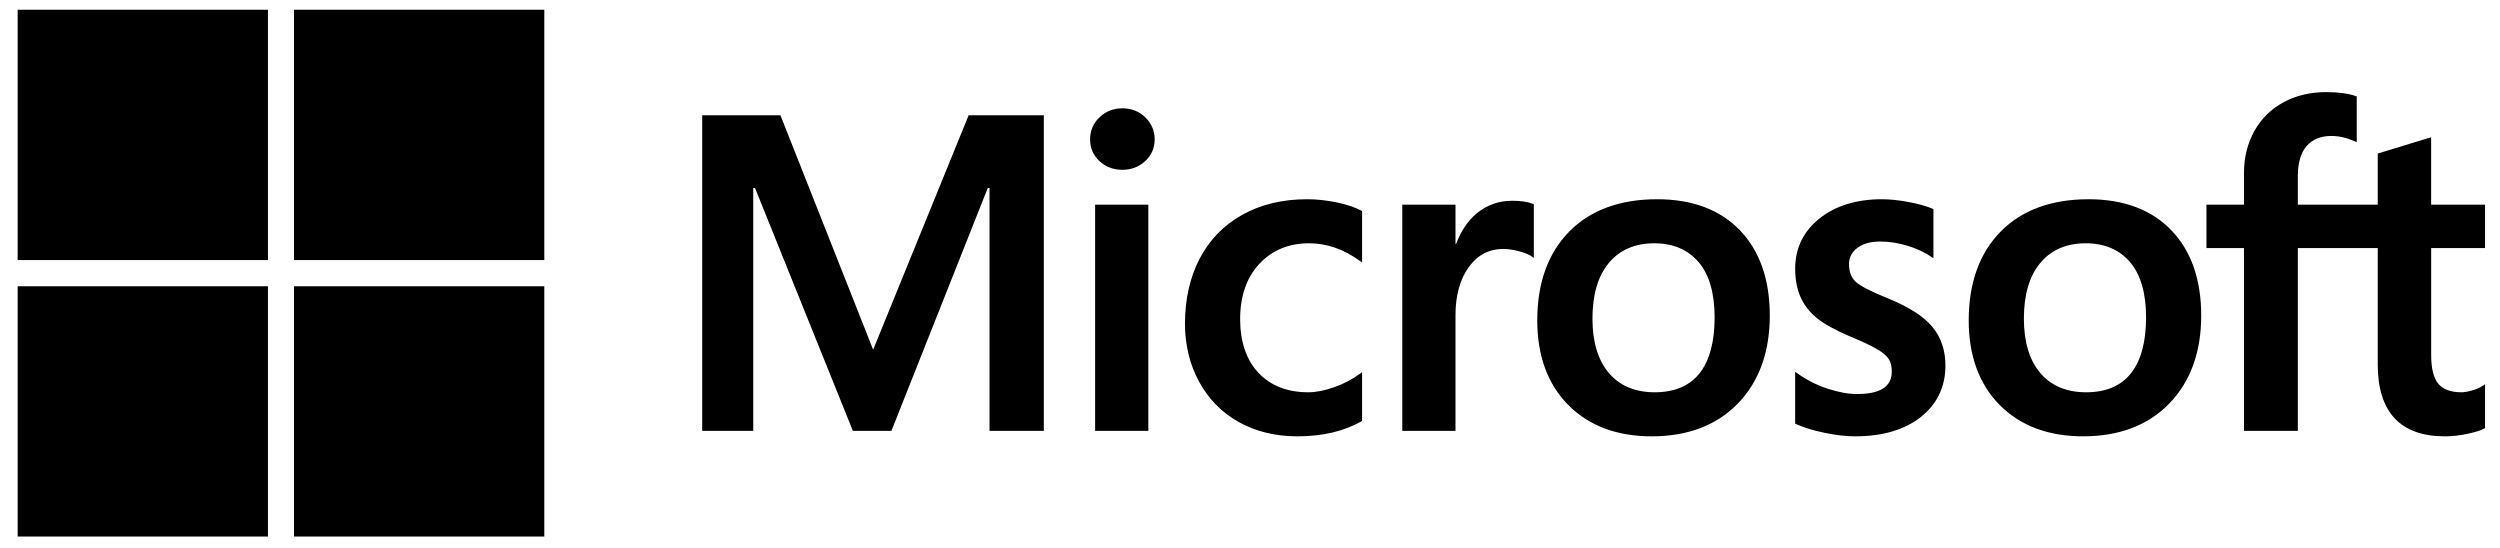<svg width="105" height="23" viewBox="0 0 105 23" fill="none" xmlns="http://www.w3.org/2000/svg">
<g clip-path="url(#clip0_2713_1493)">
<path d="M104.372 10.419V8.596H102.108V5.763L102.032 5.787L99.906 6.437L99.865 6.45V8.597H96.509V7.401C96.509 6.844 96.634 6.418 96.879 6.133C97.123 5.853 97.472 5.71 97.916 5.71C98.236 5.71 98.567 5.785 98.9 5.934L98.983 5.971V4.051L98.944 4.037C98.633 3.925 98.211 3.869 97.687 3.869C97.027 3.869 96.427 4.013 95.904 4.298C95.38 4.583 94.969 4.99 94.68 5.507C94.393 6.024 94.247 6.621 94.247 7.282V8.596H92.671V10.419H94.247V18.097H96.509V10.419H99.865V15.298C99.865 17.308 100.812 18.326 102.682 18.326C102.989 18.326 103.312 18.29 103.642 18.219C103.978 18.147 104.207 18.075 104.342 17.997L104.372 17.98V16.14L104.28 16.201C104.157 16.283 104.004 16.35 103.825 16.4C103.645 16.45 103.494 16.476 103.378 16.476C102.94 16.476 102.616 16.358 102.415 16.125C102.212 15.89 102.109 15.479 102.109 14.904V10.419H104.372ZM87.619 16.476C86.798 16.476 86.151 16.204 85.694 15.668C85.235 15.128 85.003 14.36 85.003 13.383C85.003 12.376 85.235 11.588 85.695 11.039C86.151 10.494 86.792 10.218 87.601 10.218C88.385 10.218 89.01 10.482 89.457 11.003C89.906 11.527 90.135 12.309 90.135 13.329C90.135 14.36 89.92 15.153 89.497 15.683C89.077 16.209 88.445 16.476 87.619 16.476ZM87.72 8.368C86.153 8.368 84.909 8.827 84.022 9.732C83.135 10.637 82.686 11.89 82.686 13.456C82.686 14.944 83.124 16.14 83.99 17.012C84.855 17.884 86.033 18.326 87.491 18.326C89.009 18.326 90.229 17.86 91.115 16.942C92.002 16.025 92.451 14.784 92.451 13.255C92.451 11.744 92.03 10.539 91.198 9.673C90.366 8.807 89.195 8.368 87.72 8.368ZM79.038 8.368C77.972 8.368 77.091 8.64 76.418 9.178C75.74 9.718 75.397 10.427 75.397 11.285C75.397 11.731 75.471 12.127 75.617 12.463C75.763 12.801 75.991 13.097 76.293 13.347C76.592 13.594 77.055 13.852 77.668 14.116C78.183 14.328 78.567 14.507 78.811 14.649C79.05 14.787 79.219 14.926 79.315 15.062C79.408 15.195 79.455 15.376 79.455 15.601C79.455 16.239 78.977 16.549 77.993 16.549C77.629 16.549 77.213 16.473 76.757 16.323C76.304 16.175 75.877 15.959 75.49 15.681L75.396 15.613V17.791L75.431 17.808C75.751 17.955 76.154 18.08 76.63 18.178C77.105 18.276 77.536 18.326 77.911 18.326C79.067 18.326 79.999 18.052 80.678 17.512C81.362 16.967 81.708 16.241 81.708 15.354C81.708 14.713 81.522 14.164 81.154 13.721C80.789 13.282 80.155 12.879 79.271 12.522C78.567 12.239 78.115 12.005 77.929 11.825C77.75 11.651 77.659 11.405 77.659 11.093C77.659 10.817 77.771 10.595 78.002 10.416C78.235 10.236 78.559 10.144 78.965 10.144C79.342 10.144 79.727 10.204 80.111 10.32C80.494 10.437 80.831 10.593 81.112 10.785L81.204 10.848V8.782L81.169 8.766C80.909 8.655 80.568 8.56 80.152 8.483C79.739 8.406 79.364 8.368 79.038 8.368ZM69.499 16.476C68.678 16.476 68.03 16.204 67.574 15.668C67.115 15.128 66.883 14.36 66.883 13.383C66.883 12.376 67.115 11.588 67.575 11.039C68.031 10.494 68.672 10.218 69.481 10.218C70.265 10.218 70.889 10.482 71.337 11.003C71.786 11.527 72.014 12.309 72.014 13.329C72.014 14.36 71.8 15.153 71.377 15.683C70.957 16.209 70.325 16.476 69.499 16.476ZM69.6 8.368C68.033 8.368 66.788 8.827 65.902 9.732C65.015 10.637 64.565 11.89 64.565 13.456C64.565 14.944 65.004 16.14 65.87 17.012C66.735 17.884 67.913 18.326 69.371 18.326C70.889 18.326 72.109 17.86 72.995 16.942C73.882 16.025 74.331 14.784 74.331 13.255C74.331 11.744 73.91 10.539 73.078 9.673C72.245 8.807 71.075 8.368 69.6 8.368ZM61.131 10.242V8.596H58.896V18.097H61.131V13.237C61.131 12.411 61.319 11.732 61.688 11.219C62.053 10.712 62.54 10.456 63.133 10.456C63.335 10.456 63.561 10.489 63.806 10.554C64.048 10.62 64.223 10.691 64.326 10.765L64.421 10.833V8.58L64.384 8.565C64.176 8.476 63.882 8.432 63.509 8.432C62.948 8.432 62.445 8.612 62.015 8.967C61.637 9.28 61.364 9.708 61.155 10.242H61.131ZM54.895 8.368C53.869 8.368 52.955 8.587 52.177 9.021C51.398 9.455 50.795 10.075 50.385 10.864C49.976 11.65 49.769 12.569 49.769 13.594C49.769 14.492 49.97 15.315 50.367 16.041C50.765 16.769 51.327 17.337 52.039 17.732C52.751 18.126 53.573 18.326 54.483 18.326C55.545 18.326 56.451 18.114 57.178 17.695L57.208 17.678V15.631L57.114 15.699C56.785 15.939 56.416 16.131 56.02 16.268C55.626 16.406 55.266 16.476 54.95 16.476C54.073 16.476 53.369 16.202 52.858 15.661C52.346 15.119 52.086 14.358 52.086 13.402C52.086 12.438 52.357 11.658 52.891 11.083C53.423 10.509 54.128 10.218 54.987 10.218C55.721 10.218 56.437 10.466 57.114 10.957L57.208 11.026V8.868L57.178 8.851C56.923 8.709 56.575 8.591 56.144 8.502C55.714 8.412 55.294 8.368 54.895 8.368ZM48.23 8.597H45.995V18.097H48.23V8.597ZM47.135 4.549C46.768 4.549 46.447 4.675 46.183 4.923C45.919 5.172 45.784 5.485 45.784 5.855C45.784 6.218 45.917 6.526 46.179 6.768C46.44 7.01 46.761 7.132 47.136 7.132C47.51 7.132 47.833 7.01 48.096 6.769C48.361 6.526 48.496 6.219 48.496 5.855C48.496 5.498 48.365 5.188 48.107 4.933C47.849 4.678 47.522 4.549 47.135 4.549ZM41.56 7.896V18.097H43.84V4.84H40.684L36.672 14.687L32.778 4.84H29.493V18.096H31.636V7.895H31.71L35.821 18.097H37.439L41.486 7.896H41.56Z" fill="black"/>
<path d="M11.254 10.923H0.741V0.41H11.254V10.923Z" fill="black"/>
<path d="M22.861 10.923H12.349V0.41H22.861V10.923Z" fill="black"/>
<path d="M11.254 22.535H0.741V12.022H11.254V22.535Z" fill="black"/>
<path d="M22.861 22.535H12.349V12.022H22.861V22.535Z" fill="black"/>
</g>
<defs>
<clipPath id="clip0_2713_1493">
<rect width="103.63" height="22.136" fill="white" transform="translate(0.741 0.405)"/>
</clipPath>
</defs>
</svg>
